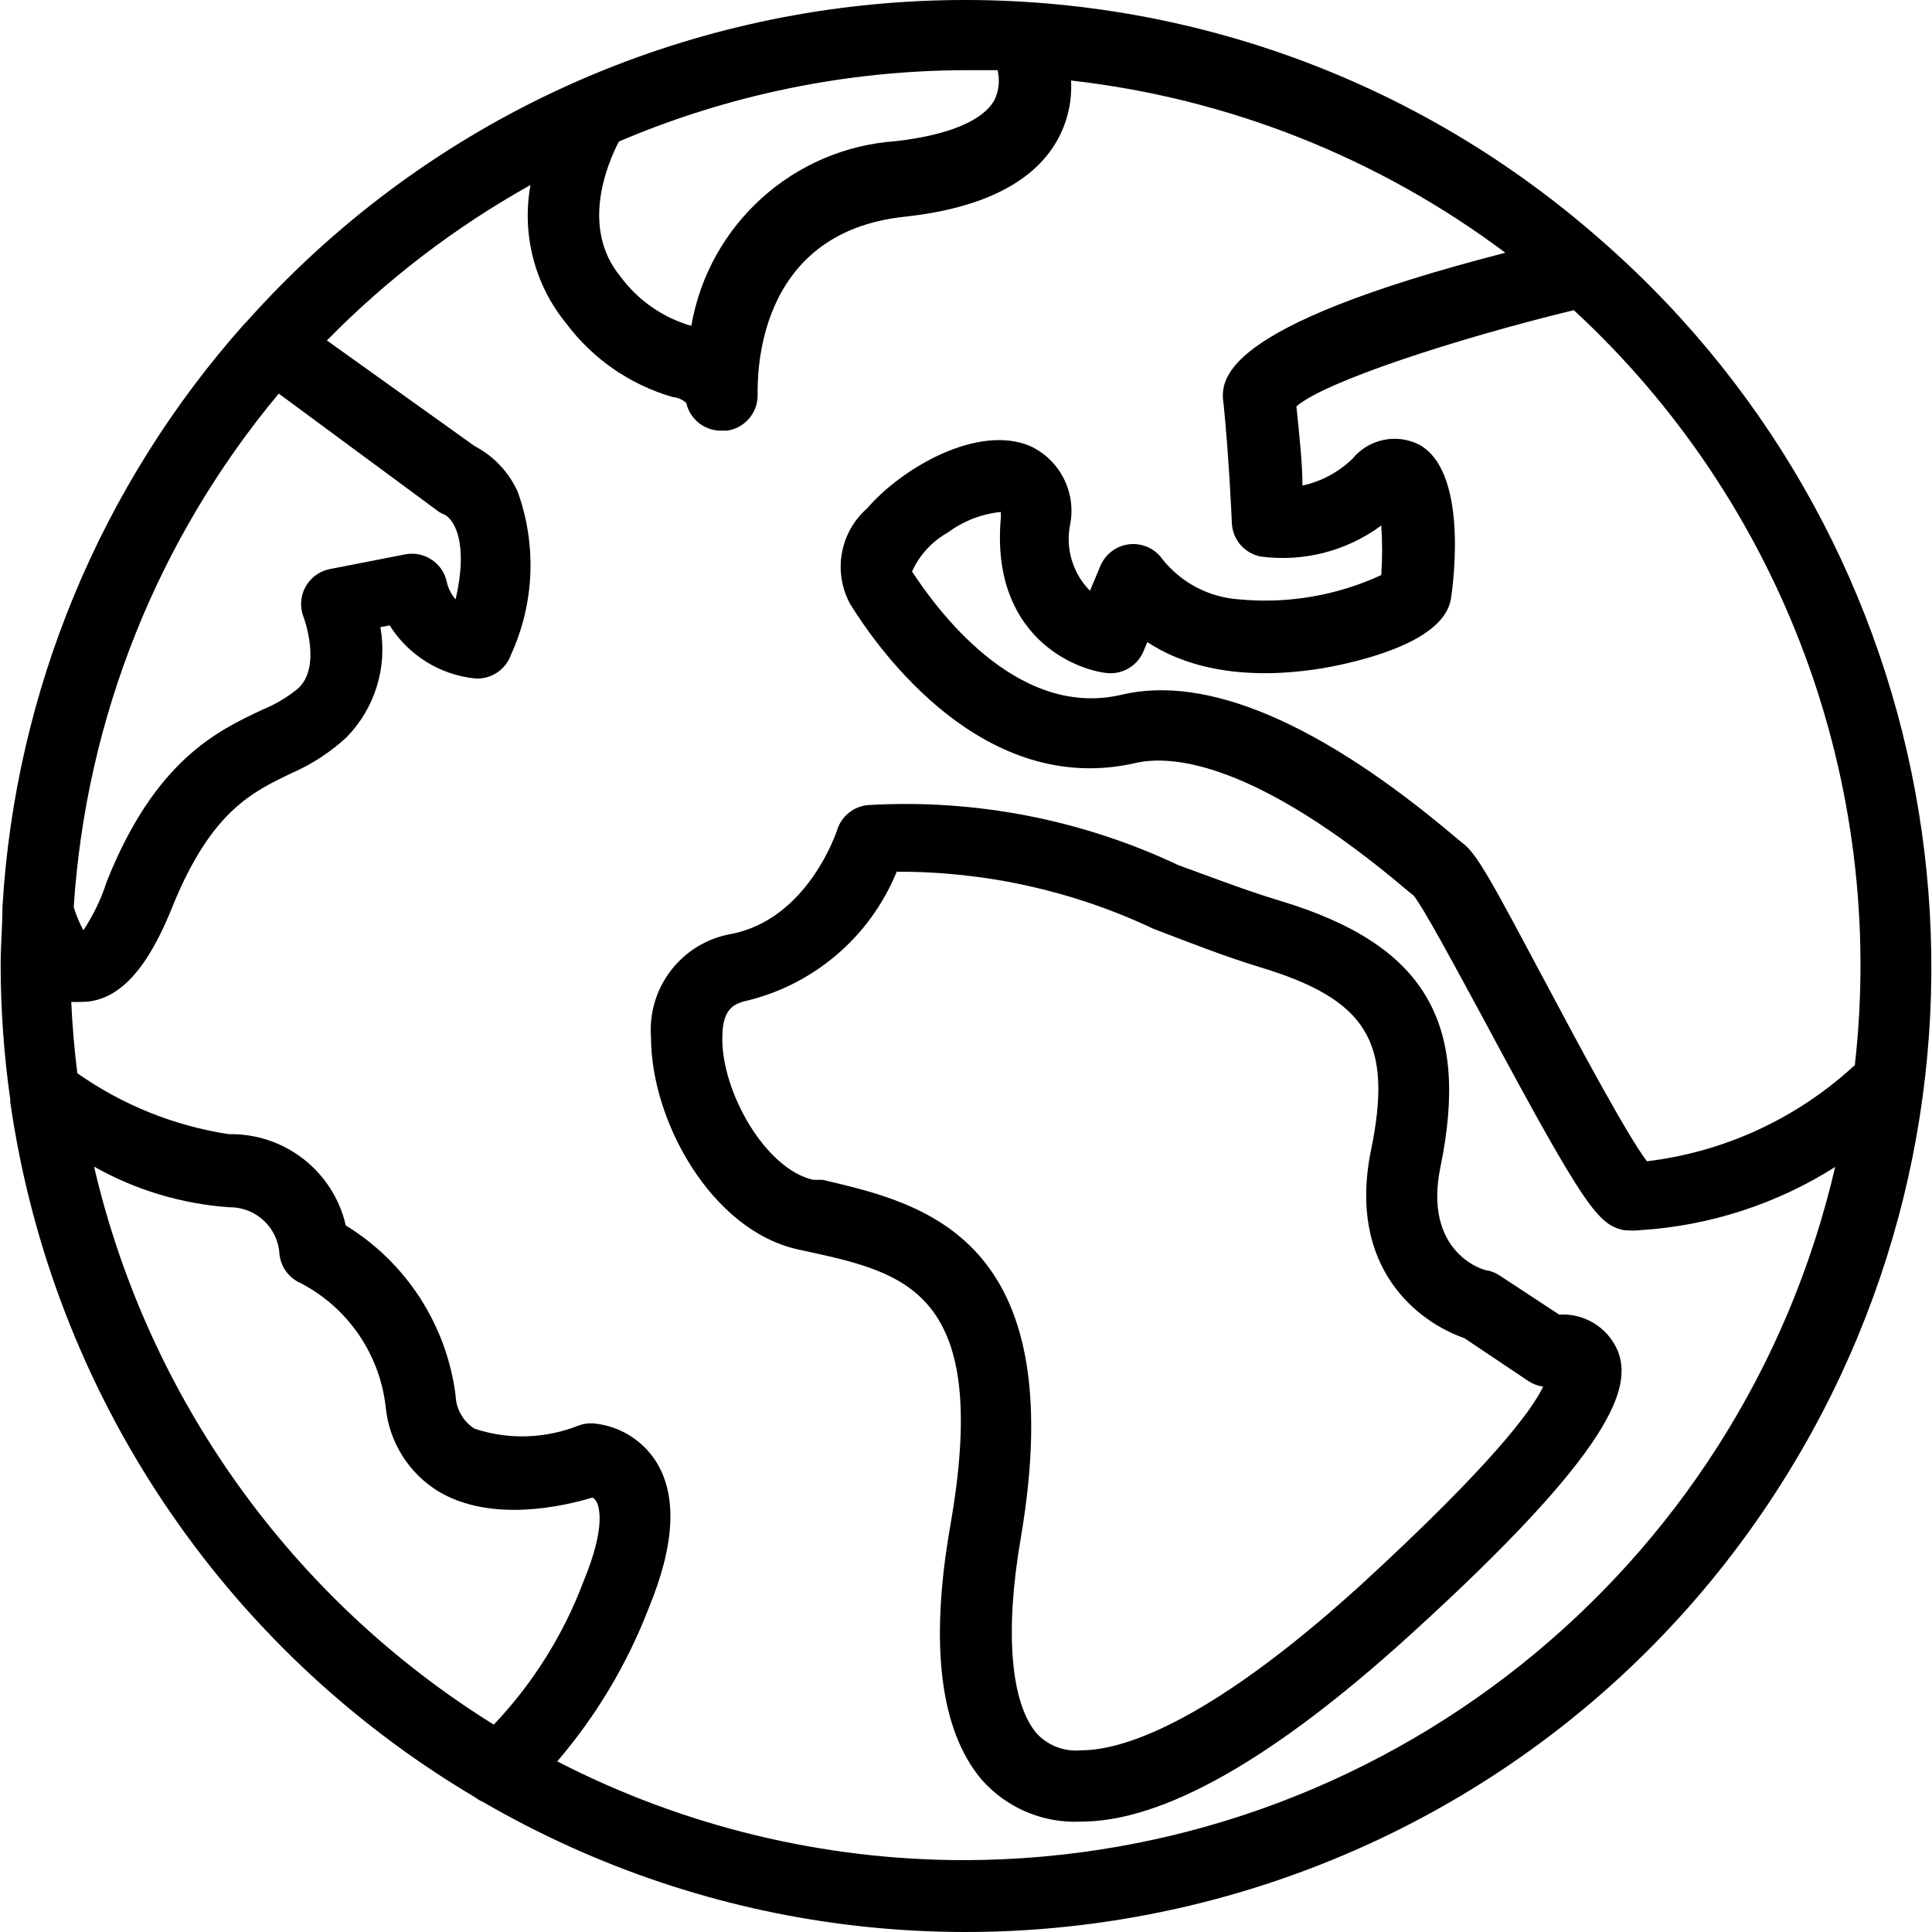 <?xml version="1.0" encoding="iso-8859-1"?>
<!-- Generator: Adobe Illustrator 19.0.0, SVG Export Plug-In . SVG Version: 6.00 Build 0)  -->
<svg version="1.1" id="Capa_1" xmlns="http://www.w3.org/2000/svg" xmlns:xlink="http://www.w3.org/1999/xlink" x="0px" y="0px"
	 viewBox="0 0 433.47 433.47" style="enable-background:new 0 0 433.47 433.47;" xml:space="preserve">
<g>
	<g>
		<path d="M360.064,54.628l-0.64-0.56c-89.047-78.604-224.851-70.563-304,18l-0.56,0.56C22.538,108.926,3.4,155.066,0.544,203.588
			c0,4.32-0.4,8.64-0.4,12.96c0.02,10.091,0.742,20.169,2.16,30.16c0,0,0,0,0,0.56c9.333,65.123,47.701,122.498,104.32,156
			c0.54,0.42,1.131,0.77,1.76,1.04c103.472,59.898,235.91,24.573,295.807-78.899C455.855,236.159,437.391,122.856,360.064,54.628z
			 M138.864,31.748c24.562-10.478,50.977-15.919,77.68-16h7.28c0.528,2.197,0.302,4.507-0.64,6.56c-2.48,4.72-10.32,8-22.16,9.36
			c-23.027,1.581-41.992,18.695-45.92,41.44c-6.431-1.85-12.061-5.791-16-11.2C130.304,51.108,136.144,36.948,138.864,31.748z
			 M62.544,88.308l35.44,26.16c0.499,0.416,1.068,0.741,1.68,0.96c2.4,1.2,5.44,6.64,2.56,19.04c-1.003-1.137-1.692-2.516-2-4
			c-0.957-4.228-5.108-6.924-9.36-6.08l-16.8,3.28c-4.341,0.822-7.194,5.007-6.372,9.349c0.099,0.524,0.251,1.037,0.452,1.531
			c0,0,4.16,11.12-1.36,16c-2.415,1.966-5.112,3.557-8,4.72c-10,4.72-24,11.28-34.88,38.64c-1.217,3.826-2.968,7.462-5.2,10.8
			c-0.902-1.652-1.626-3.395-2.16-5.2C19.28,161.203,35.388,120.862,62.544,88.308z M21.104,261.748
			c9.329,5.263,19.714,8.379,30.4,9.12c5.96-0.05,10.9,4.607,11.2,10.56c0.315,2.867,2.149,5.343,4.8,6.48
			c10.59,5.527,17.729,15.967,19.04,27.84c0.774,7.8,5.156,14.787,11.84,18.88c11.92,7.12,28.24,3.28,34.56,1.36
			c0.323,0.204,0.596,0.477,0.8,0.8c0.48,0.72,2.56,5.12-2.88,18.16c-4.494,11.898-11.321,22.778-20.08,32
			C65.469,358.759,33.21,313.723,21.104,261.748z M216.544,417.348c-31.839,0.027-63.221-7.571-91.52-22.16
			c8.774-10.234,15.728-21.896,20.56-34.48c5.84-14.16,6.4-25.2,1.6-32.8c-3.126-4.907-8.363-8.073-14.16-8.56
			c-1.088-0.06-2.177,0.104-3.2,0.48c-7.458,2.986-15.732,3.241-23.36,0.72c-2.552-1.631-4.137-4.413-4.24-7.44
			c-1.998-15.8-11.062-29.838-24.64-38.16c-2.799-12.175-13.749-20.722-26.24-20.48c-12.239-1.868-23.878-6.55-34-13.68
			c-0.64-5.28-1.12-10.64-1.36-16c0.559,0.039,1.121,0.039,1.68,0h0.72c10.4,0,16.56-12.08,20.24-21.2
			c8.72-21.6,18-25.92,26.88-30.16c4.498-1.965,8.635-4.669,12.24-8c6.391-6.521,9.224-15.735,7.6-24.72l2.08-0.4
			c4.222,6.718,11.306,11.116,19.2,11.92c3.543,0.209,6.8-1.94,8-5.28c5.293-11.541,5.839-24.7,1.52-36.64
			c-1.991-4.399-5.399-8.005-9.68-10.24l-33.12-23.68c13.484-13.747,28.867-25.493,45.68-34.88c-2.008,11.019,0.916,22.364,8,31.04
			c5.976,7.994,14.406,13.81,24,16.56c1.12,0,2.64,0.88,2.96,1.36c0.871,3.689,4.211,6.261,8,6.16h1.12
			c3.976-0.562,6.92-3.984,6.88-8c0-3.68-0.8-36.4,32.96-40c17.84-1.92,29.52-8,34.64-17.84c2.026-3.921,2.965-8.313,2.72-12.72
			c35.338,3.988,68.973,17.326,97.44,38.64c-64.96,16.72-64,28.72-63.2,34.08c1.2,11.76,1.84,26.4,1.84,26.56
			c0.156,3.706,2.838,6.819,6.48,7.52c9.575,1.279,19.272-1.217,27.04-6.96c0.258,3.702,0.258,7.418,0,11.12
			c-9.995,4.619-21.04,6.497-32,5.44c-6.723-0.476-12.936-3.757-17.12-9.04c-2.561-3.6-7.556-4.443-11.156-1.882
			c-1.232,0.876-2.19,2.083-2.764,3.482l-2.32,5.52c-3.922-3.976-5.577-9.661-4.4-15.12c1.29-7.17-2.426-14.306-9.04-17.36
			c-11.76-4.96-28.8,4.96-36.56,14c-6.147,5.403-7.711,14.353-3.76,21.52c6.4,10.32,29.92,43.44,64,35.6
			c8-1.84,26.72-0.48,61.2,28.8l1.12,0.88c2.08,2.4,9.76,16.72,16,28.24c22.4,41.76,25.44,45.6,31.12,46.88
			c1.33,0.142,2.67,0.142,4,0c15.464-0.999,30.429-5.868,43.52-14.16C390.653,352.686,309.817,417.09,216.544,417.348z
			 M415.904,239.188c-12.844,11.809-29.076,19.281-46.4,21.36c-4.48-5.92-15.36-26.24-22.08-38.88c-12.8-24-16-30.16-19.44-32.64
			l-1.36-1.12c-30.4-25.76-56-36.64-75.12-32c-24,5.52-42.08-20.4-46.88-27.68c1.668-3.686,4.471-6.741,8-8.72
			c3.48-2.596,7.6-4.2,11.92-4.64c0.031,0.453,0.031,0.907,0,1.36c-2.32,26.4,16.48,34.08,24,34.8c3.44,0.269,6.665-1.698,8-4.88
			l0.88-2.08c14.8,9.76,34.48,7.04,43.52,5.04s22.96-6.24,24.56-14.56c0,0,4.72-28.32-7.12-34.8
			c-5.121-2.565-11.336-1.235-14.96,3.2c-3.105,3-6.983,5.077-11.2,6c0-4.96-0.72-11.52-1.36-17.76c6.24-5.52,35.6-15.12,62.24-21.6
			c46.822,43.235,70.236,106.197,63.04,169.52L415.904,239.188z"/>
	</g>
</g>
<g>
	<g>
		<path d="M362.944,303.028c-2.223-5.198-7.478-8.434-13.12-8.08l-13.28-8.72c-0.757-0.512-1.595-0.891-2.48-1.12
			c-1.52,0-14.8-4.32-10.88-23.28c6.72-32.64-3.6-49.92-35.84-59.68c-8-2.4-15.52-5.36-22.88-8
			c-21.726-10.276-45.687-14.925-69.68-13.52c-3.243,0.277-5.995,2.491-6.96,5.6c0,0-6.48,20.16-24,23.36
			c-10.95,2.049-18.603,12.012-17.76,23.12c0,18.88,13.6,43.28,32.88,47.6l2.24,0.48c22.16,4.88,41.28,9.12,32,61.68
			c-4.64,26.64-2.24,45.76,7.04,56.8c5.615,6.38,13.831,9.855,22.32,9.44c18.4,0,43.12-14,73.6-41.68
			C362.784,324.708,366.144,311.028,362.944,303.028z M305.424,355.508c-35.92,32.64-54.8,37.2-62.88,37.2
			c-3.751,0.361-7.455-1.061-10-3.84c-5.84-6.96-7.12-22.96-3.52-43.76c11.52-67.68-22-75.12-44.48-80.4h-2.08
			c-10.8-2.4-20.64-19.92-20.4-32c0-6.88,3.2-7.44,4.72-8c15.537-3.501,28.382-14.374,34.4-29.12
			c19.915-0.085,39.596,4.289,57.6,12.8c8,3.04,15.6,6.08,24,8.64c24,7.28,29.84,16.8,24.8,41.12
			c-5.36,26.56,10.8,38.56,20.96,42.08l14.32,9.6c1.008,0.676,2.157,1.114,3.36,1.28
			C343.744,316.388,334.624,328.708,305.424,355.508z"/>
	</g>
</g>
<g>
</g>
<g>
</g>
<g>
</g>
<g>
</g>
<g>
</g>
<g>
</g>
<g>
</g>
<g>
</g>
<g>
</g>
<g>
</g>
<g>
</g>
<g>
</g>
<g>
</g>
<g>
</g>
<g>
</g>
</svg>

